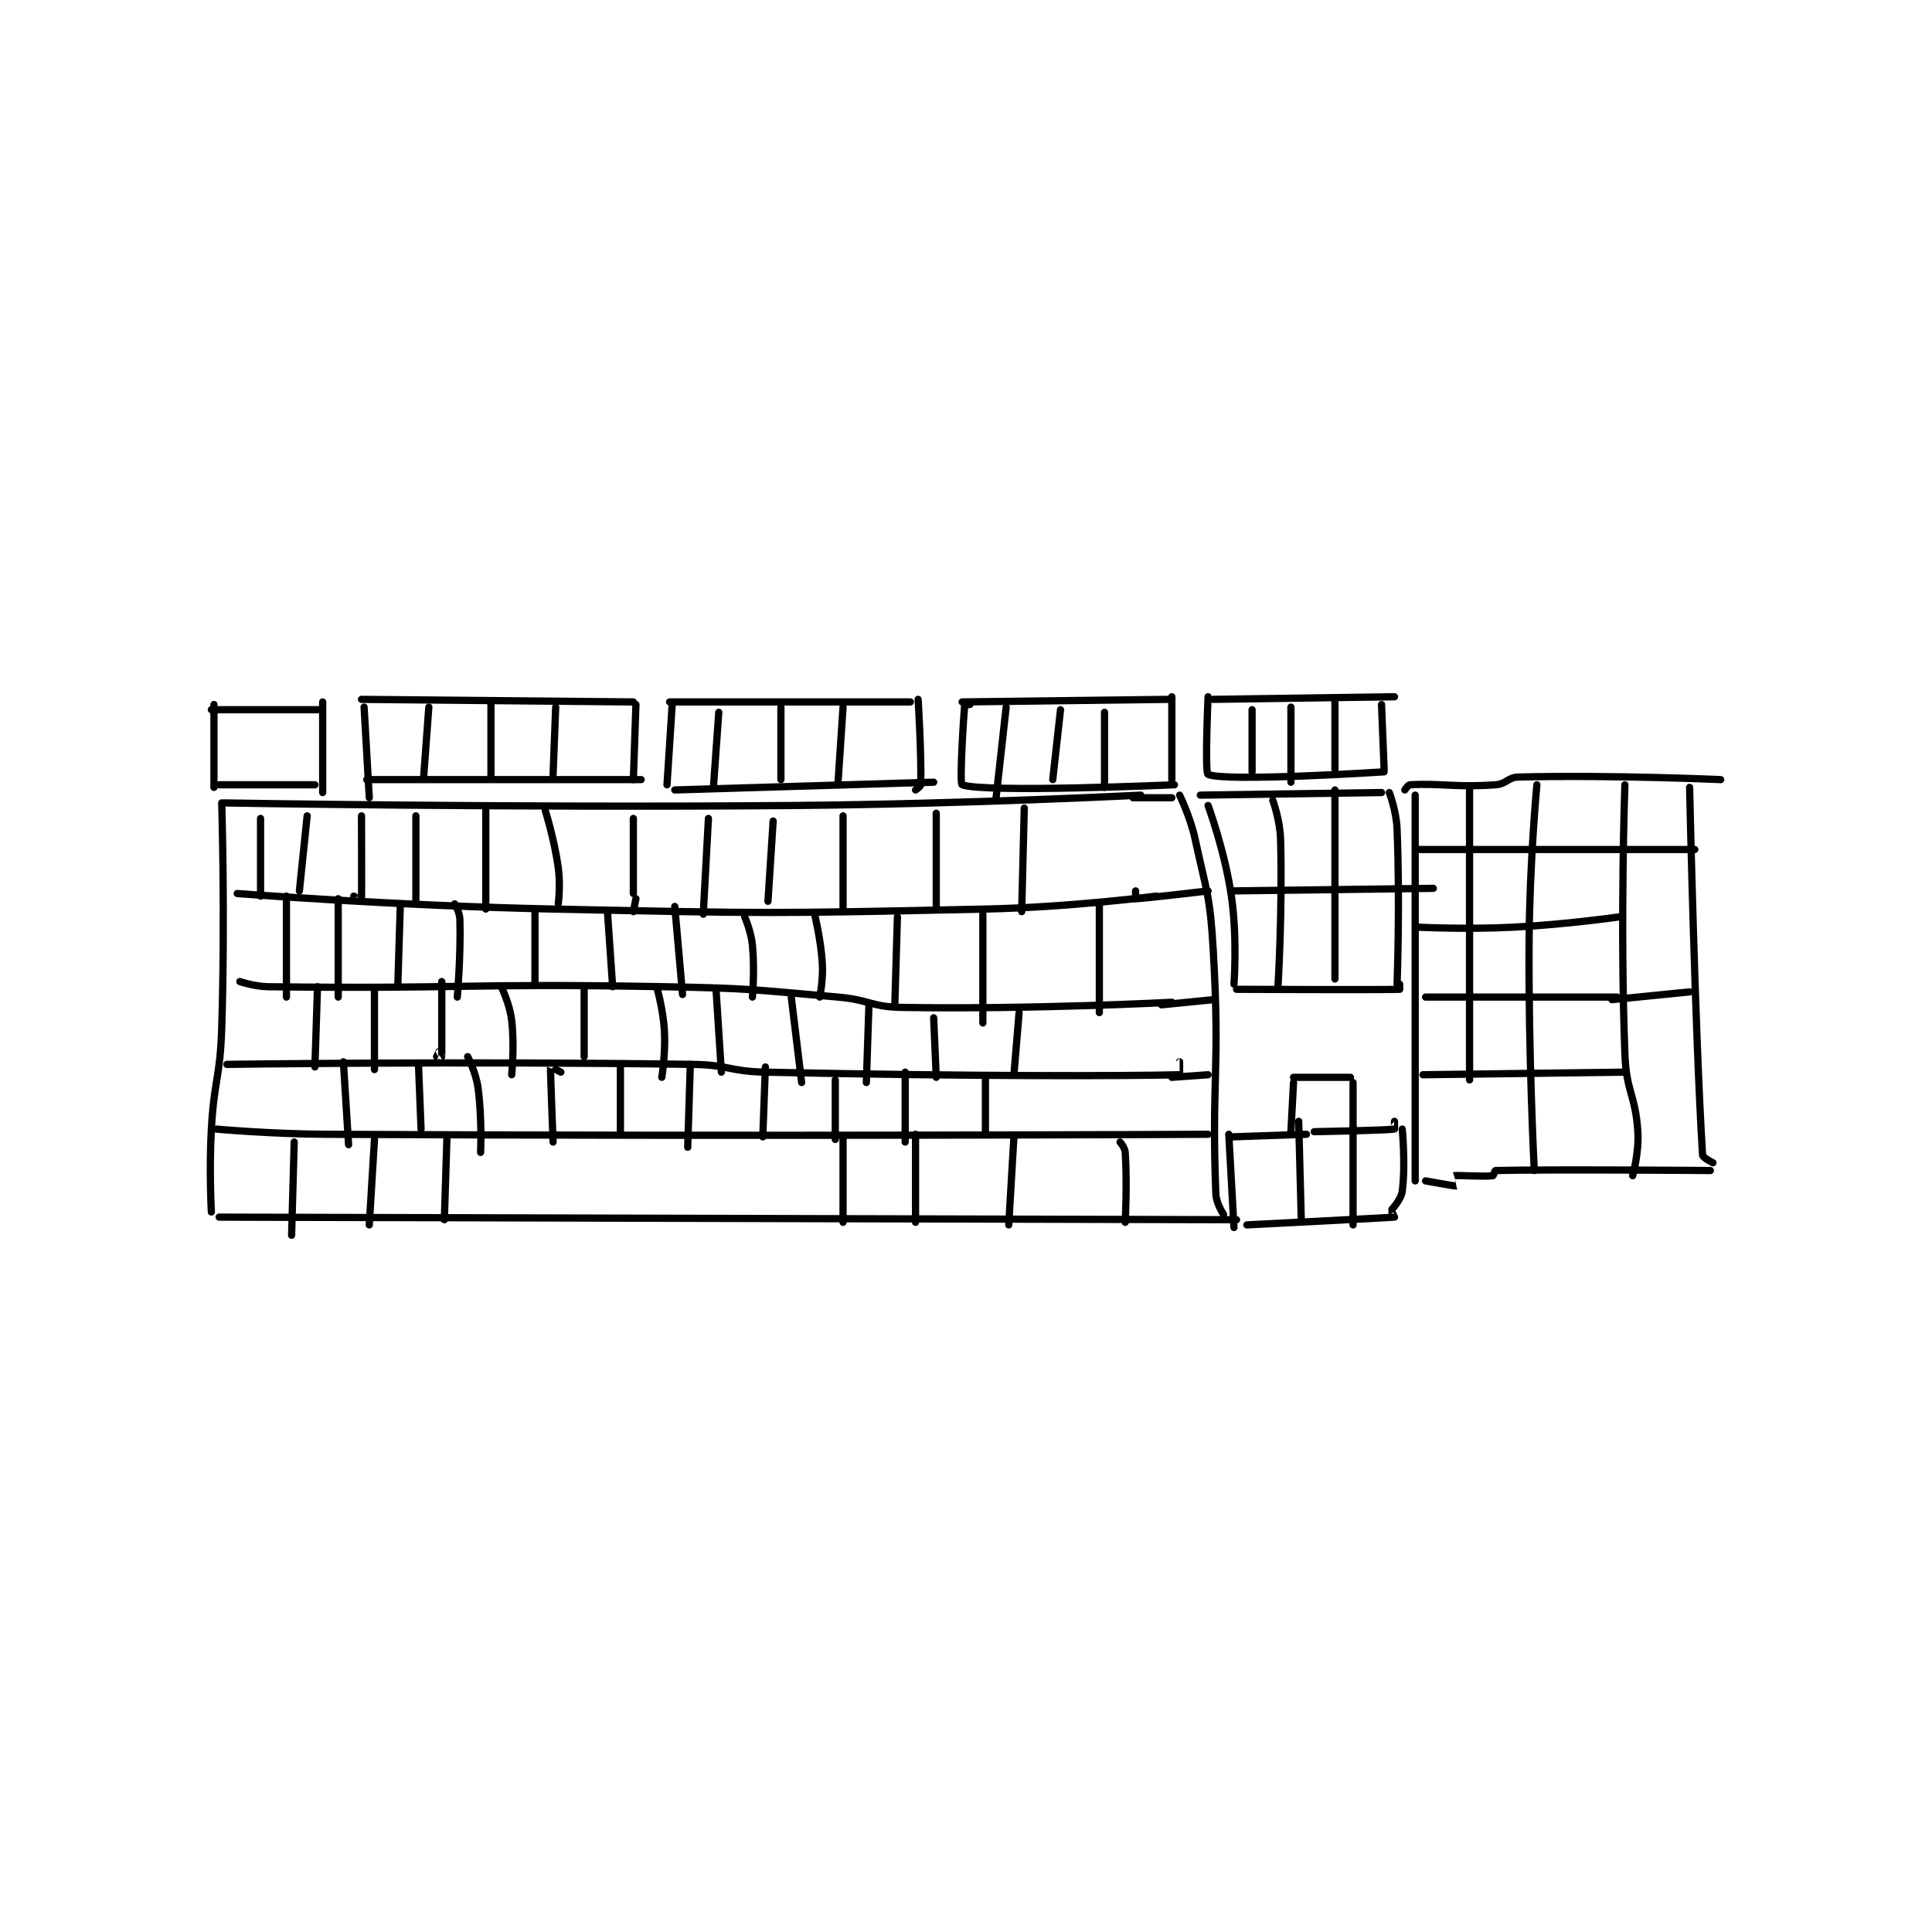 <?xml version="1.0" encoding="utf-8"?>
<!DOCTYPE svg PUBLIC "-//W3C//DTD SVG 1.1//EN" "http://www.w3.org/Graphics/SVG/1.1/DTD/svg11.dtd">
<svg viewBox="0 0 800 800" preserveAspectRatio="xMinYMin meet" xmlns="http://www.w3.org/2000/svg" version="1.1">
<g fill="none" stroke="black" stroke-linecap="round" stroke-linejoin="round" stroke-width="2.799">
<g transform="translate(87.52,288.515) scale(1.072) translate(-56,-84)">
<path id="0" d="M61 125 C61 125 171.077 126.931 281 126 C347.973 125.432 415 122 415 122 "/>
<path id="1" d="M60 125 C60 125 61.372 168.77 60 212 C59.383 231.442 57.096 231.551 56 251 C55.106 266.866 56 283 56 283 "/>
<path id="2" d="M59 285 L452 286 "/>
<path id="3" d="M66 160 C66 160 127.038 164.734 188 166 C271.363 167.731 271.777 167.786 355 166 C387.944 165.293 421 161 421 161 "/>
<path id="4" d="M67 194 C67 194 72.577 195.934 78 196 C153.26 196.918 154.661 194.612 231 196 C264.466 196.608 264.742 197.108 298 200 C310.517 201.089 310.669 203.809 323 204 C374.155 204.793 427 202 427 202 "/>
<path id="5" d="M62 226 C62 226 152.53 224.71 242 226 C255.939 226.201 256.045 228.703 270 229 C349.572 230.693 410.265 230.493 430 230 C430.015 230 430 225 430 225 "/>
<path id="6" d="M58 251 C58 251 79.019 252.89 100 253 C270.302 253.889 441 253 441 253 "/>
<path id="7" d="M412 123 L427 123 "/>
<path id="8" d="M430 122 C430 122 434.136 130.398 436 139 C440.534 159.926 441.751 160.614 443 182 C445.706 228.339 442.268 231.827 444 276 C444.149 279.813 447 284 447 284 "/>
<path id="9" d="M423 203 L443 201 "/>
<path id="10" d="M413 159 C413 159 413 162 413 162 C415.794 162 441 159 441 159 "/>
<path id="11" d="M427 231 L441 230 "/>
<path id="12" d="M370 127 L369 167 "/>
<path id="13" d="M336 129 L336 165 "/>
<path id="14" d="M300 130 L300 167 "/>
<path id="15" d="M273 132 L271 163 "/>
<path id="16" d="M248 131 L246 168 "/>
<path id="17" d="M219 131 L219 160 "/>
<path id="18" d="M220 162 L219 167 "/>
<path id="19" d="M185 128 C185 128 188.492 139.143 190 150 C190.93 156.698 190 164 190 164 "/>
<path id="20" d="M162 128 L162 166 "/>
<path id="21" d="M135 130 L135 163 "/>
<path id="22" d="M114 130 C114 130 114.078 162.19 114 163 C113.996 163.042 111 161 111 161 "/>
<path id="23" d="M93 130 L90 159 "/>
<path id="24" d="M75 131 L75 161 "/>
<path id="25" d="M85 161 L85 200 "/>
<path id="26" d="M105 162 L105 200 "/>
<path id="27" d="M129 164 L128 196 "/>
<path id="28" d="M150 164 C150 164 151.921 167.16 152 170 C152.39 184.055 151 200 151 200 "/>
<path id="29" d="M181 166 L181 195 "/>
<path id="30" d="M209 167 L211 196 "/>
<path id="31" d="M235 165 L238 199 "/>
<path id="32" d="M262 169 C262 169 264.478 174.602 265 180 C265.925 189.561 265 200 265 200 "/>
<path id="33" d="M289 168 C289 168 291.419 177.701 292 187 C292.392 193.27 291 200 291 200 "/>
<path id="34" d="M321 169 L320 203 "/>
<path id="35" d="M354 168 L354 210 "/>
<path id="36" d="M399 164 L399 206 "/>
<path id="37" d="M97 196 L96 227 "/>
<path id="38" d="M119 197 L119 228 "/>
<path id="39" d="M145 194 C145 194 145.001 222.96 145 223 C145 223.003 144.02 221 144 221 C143.98 221 143 223 143 223 "/>
<path id="40" d="M168 196 C168 196 171.253 202.647 172 209 C173.165 218.904 172 230 172 230 "/>
<path id="41" d="M200 196 L200 223 "/>
<path id="42" d="M228 196 C228 196 230.524 204.666 231 213 C231.498 221.708 230 231 230 231 "/>
<path id="43" d="M251 198 L253 229 "/>
<path id="44" d="M280 200 L284 233 "/>
<path id="45" d="M310 203 L309 233 "/>
<path id="46" d="M335 208 L336 231 "/>
<path id="47" d="M368 206 L366 230 "/>
<path id="48" d="M107 225 L109 257 "/>
<path id="49" d="M136 226 L137 251 "/>
<path id="50" d="M155 223 C155 223 158.2 229.083 159 235 C160.603 246.86 160 260 160 260 "/>
<path id="51" d="M191 229 C191 229 187.006 226.948 187 227 C186.892 227.973 188 256 188 256 "/>
<path id="52" d="M214 227 L214 253 "/>
<path id="53" d="M241 226 L240 258 "/>
<path id="54" d="M270 227 L269 254 "/>
<path id="55" d="M297 232 L297 255 "/>
<path id="56" d="M324 229 L324 256 "/>
<path id="57" d="M355 231 L355 252 "/>
<path id="58" d="M88 256 L87 292 "/>
<path id="59" d="M119 255 L117 288 "/>
<path id="60" d="M147 254 L146 286 "/>
<path id="61" d="M407 256 C407 256 408.881 258.155 409 260 C409.778 272.062 409 287 409 287 "/>
<path id="62" d="M366 254 L364 288 "/>
<path id="63" d="M328 253 L328 287 "/>
<path id="64" d="M300 255 L300 287 "/>
<path id="65" d="M57 87 L57 119 "/>
<path id="66" d="M56 89 L98 89 "/>
<path id="67" d="M59 118 L96 118 "/>
<path id="68" d="M99 86 L99 121 "/>
<path id="69" d="M114 85 L219 86 "/>
<path id="70" d="M220 87 L219 116 "/>
<path id="71" d="M115 88 L117 123 "/>
<path id="72" d="M116 116 L222 116 "/>
<path id="73" d="M233 86 L326 86 "/>
<path id="74" d="M346 86 L426 85 "/>
<path id="75" d="M427 84 L427 116 "/>
<path id="76" d="M349 87 C349 87 347.002 86.975 347 87 C346.603 91.103 344.891 117.575 346 118 C354.373 121.205 428 118 428 118 "/>
<path id="77" d="M329 85 C329 85 330.334 106.303 330 118 C329.979 118.73 328 120 328 120 "/>
<path id="78" d="M234 87 L232 118 "/>
<path id="79" d="M235 120 L335 117 "/>
<path id="80" d="M140 88 L138 115 "/>
<path id="81" d="M164 87 L164 115 "/>
<path id="82" d="M189 88 L188 114 "/>
<path id="83" d="M252 90 L250 118 "/>
<path id="84" d="M276 88 L276 116 "/>
<path id="85" d="M300 88 L298 118 "/>
<path id="86" d="M363 88 L359 124 "/>
<path id="87" d="M384 89 L381 116 "/>
<path id="88" d="M401 90 L401 119 "/>
<path id="89" d="M517 120 C517 120 518.232 118.044 519 118 C530.982 117.315 536.415 119.113 552 118 C556.352 117.689 556.716 115.099 561 115 C597.837 114.153 639 116 639 116 "/>
<path id="90" d="M521 122 L521 271 "/>
<path id="91" d="M525 271 C525 271 536.491 273.093 537 273 C537.012 272.998 535.99 269.003 536 269 C536.995 268.716 547.133 269.483 551 269 C551.322 268.96 551.726 267.007 552 267 C573.717 266.483 635 267 635 267 "/>
<path id="92" d="M636 264 C636 264 632.067 262.072 632 261 C629.086 214.047 627 119 627 119 "/>
<path id="93" d="M602 118 C602 118 600.089 170.776 602 222 C602.555 236.868 606.074 237.494 607 252 C607.515 260.073 605 269 605 269 "/>
<path id="94" d="M568 118 C568 118 565.201 148.07 565 178 C564.702 222.375 567 267 567 267 "/>
<path id="95" d="M542 119 L542 232 "/>
<path id="96" d="M522 143 L629 143 "/>
<path id="97" d="M522 173 C522 173 540.636 173.942 559 173 C579.452 171.951 600 169 600 169 "/>
<path id="98" d="M525 200 L599 200 "/>
<path id="99" d="M524 230 L602 229 "/>
<path id="100" d="M597 201 L627 198 "/>
<path id="101" d="M438 122 L508 121 "/>
<path id="102" d="M441 126 C441 126 447.486 143.656 450 161 C452.364 177.312 451 195 451 195 "/>
<path id="103" d="M452 197 C452 197 507.133 197.25 515 197 C515.008 197 515 195 515 195 "/>
<path id="104" d="M511 121 C511 121 513.721 128.106 514 135 C515.187 164.29 514 195 514 195 "/>
<path id="105" d="M456 288 C456 288 510.44 285.229 513 285 C513.037 284.997 512 283 512 283 "/>
<path id="106" d="M449 253 L451 289 "/>
<path id="107" d="M450 254 L479 253 "/>
<path id="108" d="M474 233 L473 252 "/>
<path id="109" d="M474 231 L496 231 "/>
<path id="110" d="M497 233 L497 251 "/>
<path id="111" d="M482 252 C482 252 508.922 251.526 513 251 C513.051 250.994 513 248 513 248 "/>
<path id="112" d="M516 251 C516 251 517.329 264.7 516 275 C515.584 278.226 512 282 512 282 "/>
<path id="113" d="M476 248 L477 286 "/>
<path id="114" d="M497 250 L497 288 "/>
<path id="115" d="M450 159 L528 158 "/>
<path id="116" d="M466 124 C466 124 468.796 131.637 469 139 C469.773 166.813 468 196 468 196 "/>
<path id="117" d="M490 120 L490 193 "/>
<path id="118" d="M441 84 C441 84 439.686 113.44 441 114 C447.938 116.959 509 113 509 113 "/>
<path id="119" d="M443 85 L513 84 "/>
<path id="120" d="M508 87 L509 112 "/>
<path id="121" d="M458 89 L458 113 "/>
<path id="122" d="M473 88 L473 117 "/>
<path id="123" d="M490 85 L490 112 "/>
</g>
</g>
</svg>
